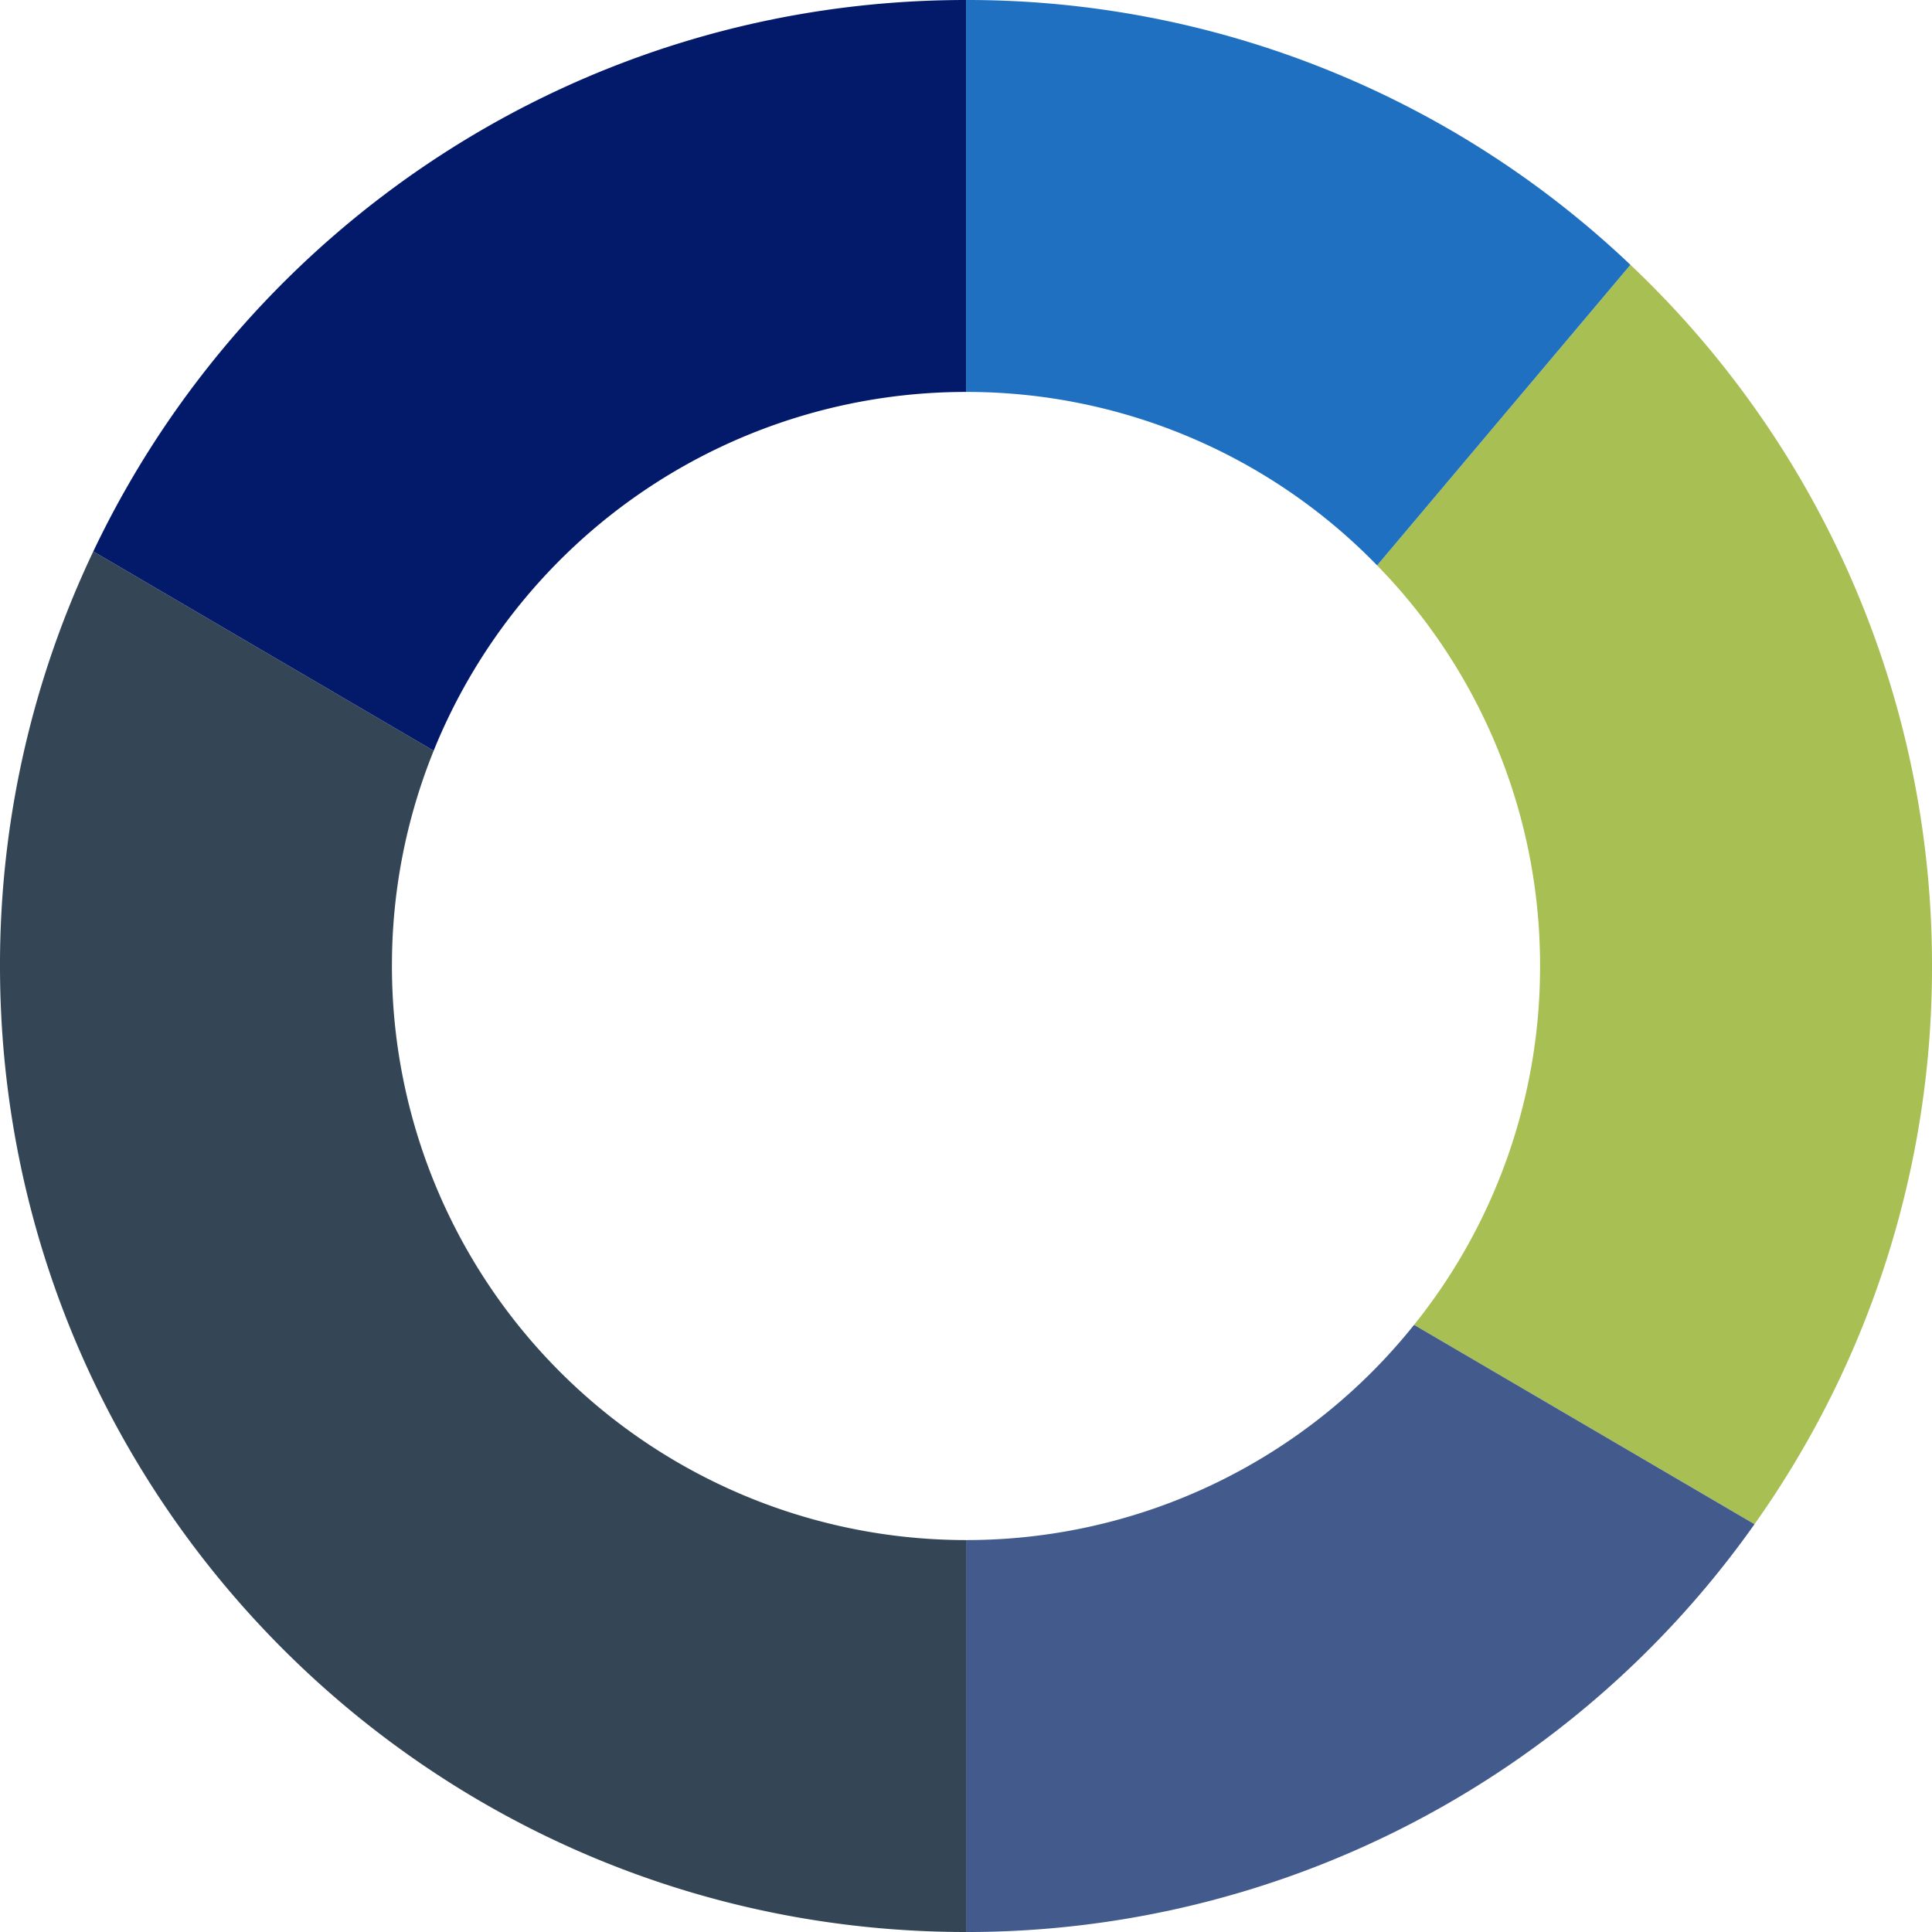 <svg xmlns="http://www.w3.org/2000/svg" width="559.457" height="559.461" viewBox="0 0 559.457 559.461"><defs><style>.a{fill:#a8bf54;}.b{fill:#425b8c;}.c{fill:#344655;}.d{fill:#031a6b;}.e{fill:#1f70c1;}</style></defs><path class="a" d="M-1464.2,4058.115a278.392,278.392,0,0,1-51.392,161.625l-98.579-57.711h-.014a165.482,165.482,0,0,0,36.491-103.914,165.608,165.608,0,0,0-47.187-116.009l73.355-87.04A278.929,278.929,0,0,1-1464.2,4058.115Z" transform="translate(2023.657 -3778.38)"/><path class="b" d="M-1479.8,4127.45a279.376,279.376,0,0,1-228.33,118.1v-113.5a165.874,165.874,0,0,0,129.737-62.316h.014Z" transform="translate(1987.866 -3686.086)"/><path class="c" d="M-1624.024,4199.391v113.494c-154.489,0-279.736-125.233-279.736-279.723a278.576,278.576,0,0,1,27.012-120.055l98.565,57.71v.015a165.674,165.674,0,0,0-12.083,62.33A166.237,166.237,0,0,0-1624.024,4199.391Z" transform="translate(1903.76 -3753.427)"/><path class="d" d="M-1786.305,4018.828l-98.565-57.712c44.928-94.418,141.2-159.68,252.724-159.68v113.493A166.3,166.3,0,0,0-1786.305,4018.828Z" transform="translate(1911.881 -3801.436)"/><path class="e" d="M-1515.733,3878.123l-73.355,87.04a165.639,165.639,0,0,0-119.042-50.233V3801.436A278.745,278.745,0,0,1-1515.733,3878.123Z" transform="translate(1987.866 -3801.436)"/></svg>